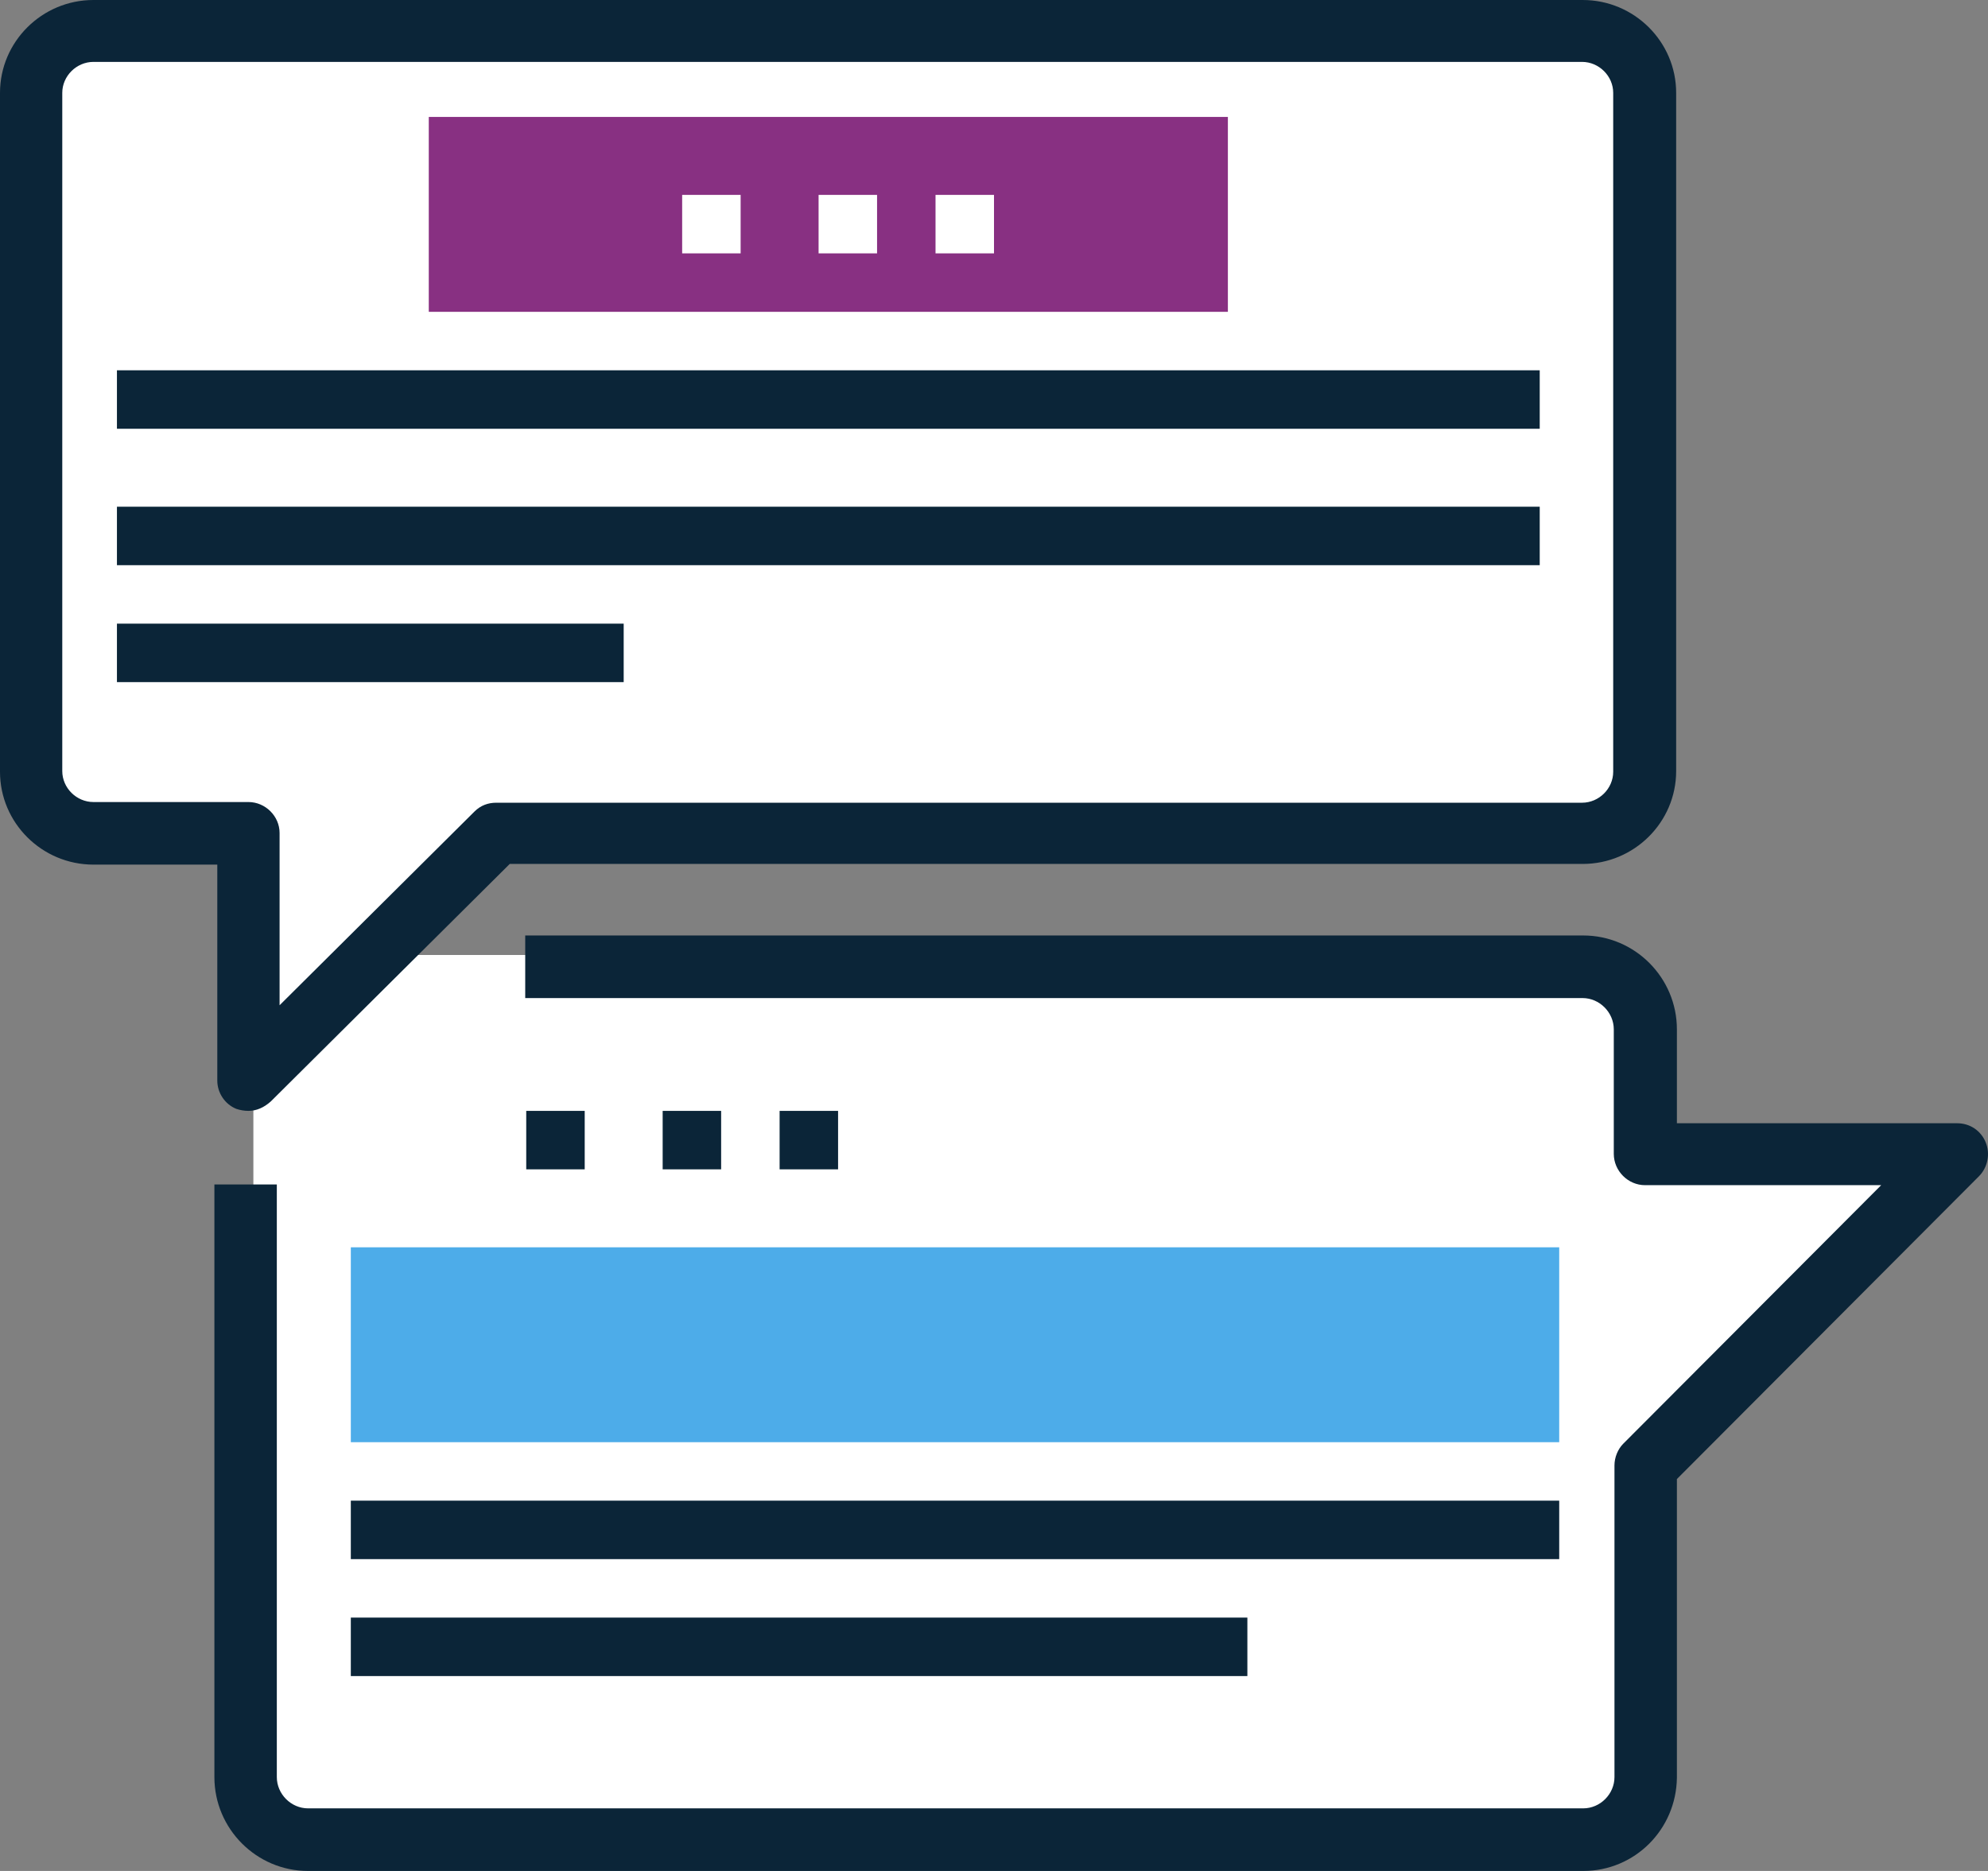 <?xml version="1.0" encoding="UTF-8"?>
<svg width="102px" height="96px" viewBox="0 0 102 96" version="1.1" xmlns="http://www.w3.org/2000/svg" xmlns:xlink="http://www.w3.org/1999/xlink">
    <rect x="0" y="0" width="102" height="96" fill="#808080" stroke="none"/>
    <!-- Generator: Sketch 47.1 (45422) - http://www.bohemiancoding.com/sketch -->
    <title>Group 5</title>
    <desc>Created with Sketch.</desc>
    <defs></defs>
    <g id="Website" stroke="none" stroke-width="1" fill="none" fill-rule="evenodd">
        <g id="02---SOLUTIONS" transform="translate(-796, -966)" fill-rule="nonzero">
            <g id="Group-5" transform="translate(796, 966)">
                <g id="chat">
                    <path d="M85,40.136 C85,41.903 83.573,43.323 81.797,43.323 L25.953,43.323 L13.176,56 L13.176,43.288 L5.203,43.288 C3.427,43.288 2,41.868 2,40.101 L2,5.187 C2,3.42 3.427,2 5.203,2 L81.797,2 C83.573,2 85,3.42 85,5.187 L85,40.136 Z" id="Shape" fill="#FFFFFF"></path>
                    <path d="M13,49 L81.801,49 C83.582,49 85.013,50.406 85.013,52.155 L85.013,58.431 L101,58.431 L85.013,74.138 L85.013,89.845 C85.013,91.594 83.582,93 81.801,93 L16.211,93 C14.431,93 13,91.594 13,89.845 L13,59.974 L13,49 Z" id="Shape" fill="#FFFFFF"></path>
                    <path d="M12.747,57 C12.539,57 12.33,56.965 12.122,56.896 C11.532,56.655 11.149,56.068 11.149,55.446 L11.149,44.364 L4.793,44.364 C2.153,44.364 0,42.224 0,39.6 L0,4.764 C0,2.141 2.153,0 4.793,0 L81.207,0 C83.847,0 86,2.141 86,4.764 L86,39.565 C86,42.189 83.847,44.329 81.207,44.329 L26.154,44.329 L13.893,56.517 C13.546,56.827 13.164,57 12.747,57 Z M4.793,3.176 C3.925,3.176 3.195,3.901 3.195,4.764 L3.195,39.565 C3.195,40.428 3.925,41.153 4.793,41.153 L12.747,41.153 C13.616,41.153 14.345,41.878 14.345,42.741 L14.345,51.58 L24.348,41.637 C24.661,41.326 25.043,41.188 25.46,41.188 L81.172,41.188 C82.04,41.188 82.77,40.463 82.77,39.6 L82.77,4.764 C82.77,3.901 82.04,3.176 81.172,3.176 L4.793,3.176 Z" id="Shape" fill="#0B2538"></path>
                    <path d="M81.233,96 L15.805,96 C13.159,96 11,93.836 11,91.183 L11,60.777 L14.203,60.777 L14.203,91.183 C14.203,92.055 14.935,92.788 15.805,92.788 L81.233,92.788 C82.103,92.788 82.835,92.055 82.835,91.183 L82.835,75.194 C82.835,74.775 83.009,74.356 83.287,74.077 L96.519,60.812 L84.401,60.812 C83.531,60.812 82.8,60.079 82.8,59.206 L82.8,52.817 C82.8,51.945 82.068,51.212 81.198,51.212 L26.948,51.212 L26.948,48 L81.233,48 C83.879,48 86.038,50.164 86.038,52.817 L86.038,57.635 L100.419,57.635 C101.08,57.635 101.638,58.019 101.881,58.612 C102.125,59.206 101.986,59.904 101.533,60.358 L86.038,75.892 L86.038,91.217 C86.003,93.871 83.879,96 81.233,96 Z" id="Shape" fill="#0B2538"></path>
                    <rect id="Rectangle-path" fill="#883082" x="22" y="6" width="41" height="10"></rect>
                    <rect id="Rectangle-path" fill="#4DACE9" x="18" y="64" width="62" height="10"></rect>
                    <rect id="Rectangle-path" fill="#0B2538" x="6" y="19" width="73" height="3"></rect>
                    <rect id="Rectangle-path" fill="#0B2538" x="6" y="26" width="73" height="3"></rect>
                    <rect id="Rectangle-path" fill="#0B2538" x="18" y="77" width="62" height="3"></rect>
                    <rect id="Rectangle-path" fill="#0B2538" x="18" y="83" width="46" height="3"></rect>
                    <rect id="Rectangle-path" fill="#0B2538" x="6" y="32" width="26" height="3"></rect>
                    <rect id="Rectangle-path" fill="#FFFFFF" x="42" y="10" width="3" height="3"></rect>
                    <rect id="Rectangle-path" fill="#FFFFFF" x="48" y="10" width="3" height="3"></rect>
                    <rect id="Rectangle-path" fill="#FFFFFF" x="35" y="10" width="3" height="3"></rect>
                    <rect id="Rectangle-path" fill="#0B2538" x="34" y="57" width="3" height="3"></rect>
                    <rect id="Rectangle-path" fill="#0B2538" x="40" y="57" width="3" height="3"></rect>
                    <rect id="Rectangle-path" fill="#0B2538" x="27" y="57" width="3" height="3"></rect>
                </g>
            </g>
        </g>
    </g>
</svg>